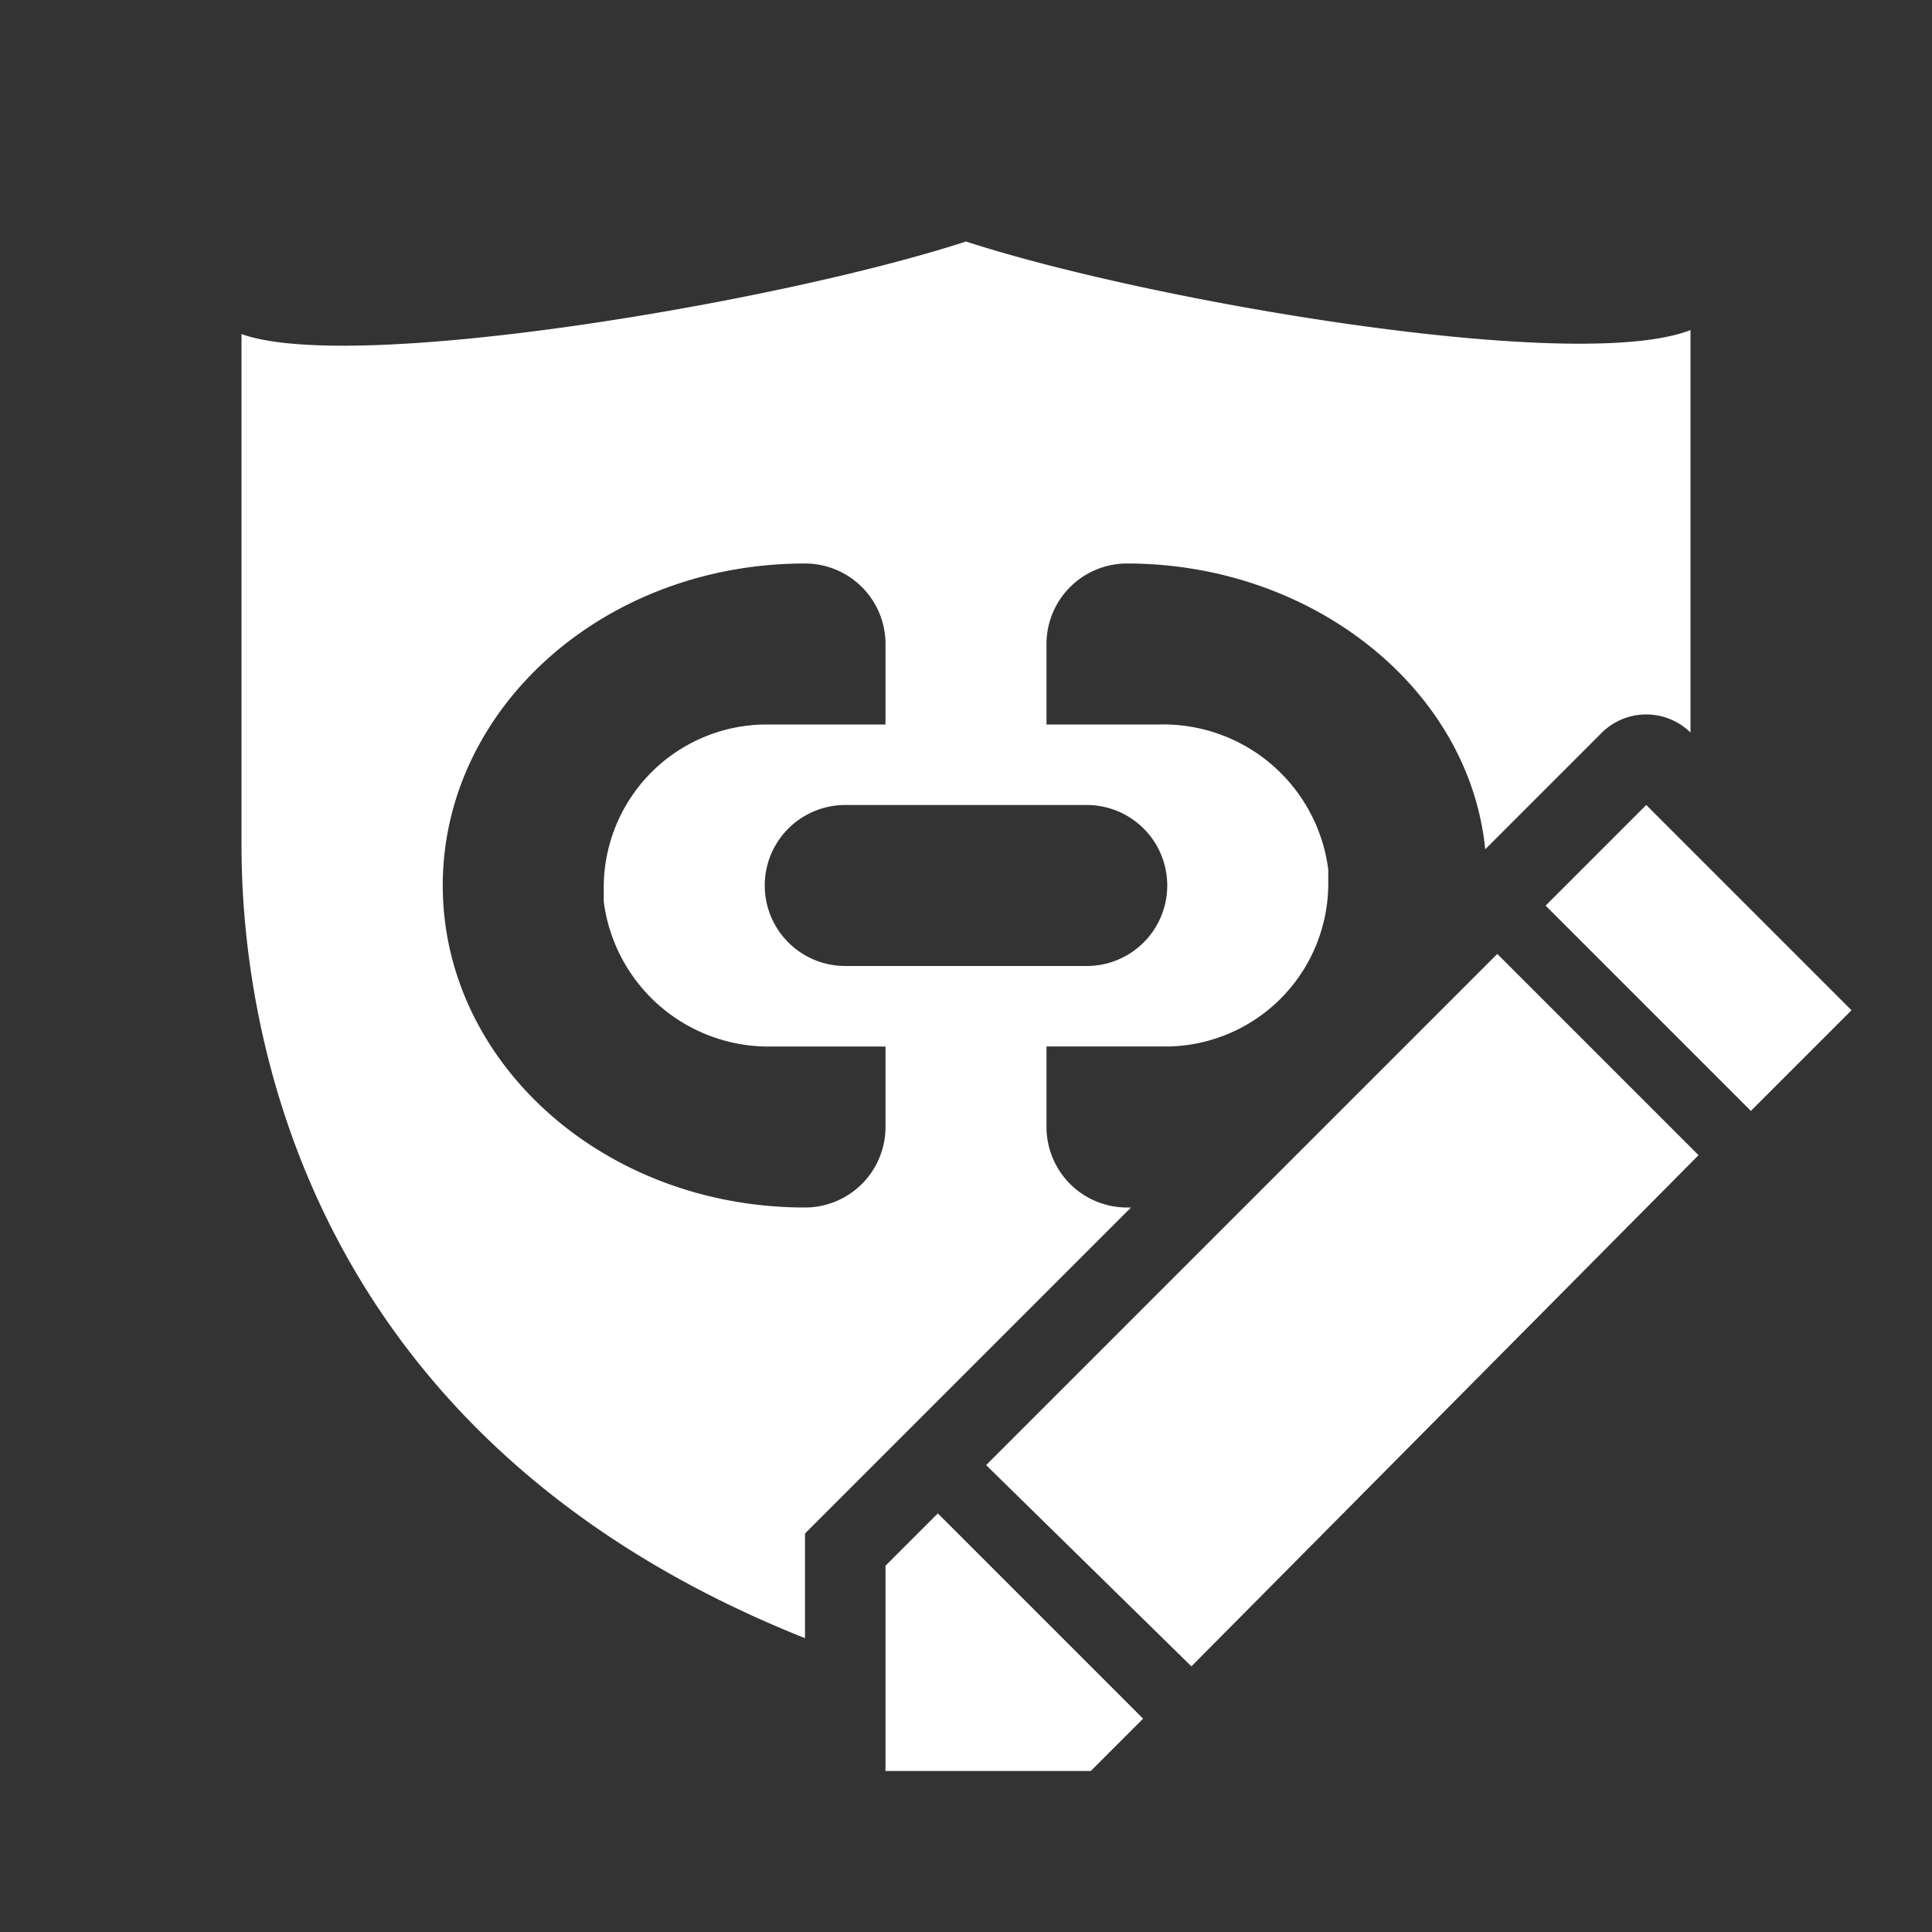 <svg height="48" viewBox="0 0 48 48" width="48" xmlns="http://www.w3.org/2000/svg"><rect x="0" y="0" width="48" height="48" fill="#333333" stroke="none"/><g fill="#fff"><path d="m22 44v-5.1l1.3-1.3 5.1 5.1-1.3 1.3z"/><path d="m38.4 22.5 2.5-2.5 5.1 5.1-2.5 2.5z"/><path d="m24.5 36.4 12.7-12.7 5 5-12.6 12.7z"/><path d="m24 6c-4.6 1.5-15.2 3.3-18 2.3v12.7c0 4 1.2 14.6 14 19.7v-2.6l3.3-3.3 4.8-4.8h-.1a2 2 0 0 1 -2-2v-2h3a4.05 4.05 0 0 0 4-4.09q0-.16 0-.31a4.13 4.13 0 0 0 -4.2-3.6h-2.8v-2a2 2 0 0 1 2-2c4.6 0 8.5 3.1 8.9 7.1l.3-.3 2.6-2.6a1.57 1.57 0 0 1 2.2 0v-10c-2.8 1.1-13.4-.7-18-2.2zm-2 22a2 2 0 0 1 -2 2c-5 0-9-3.6-9-8s4-8 9-8a2 2 0 0 1 2 2v2h-3a4.05 4.05 0 0 0 -4 4.09q0 .16 0 .31a4.13 4.13 0 0 0 4.2 3.6h2.8zm5-8a2 2 0 0 1 0 4h-6a2 2 0 0 1 0-4z"/></g></svg>